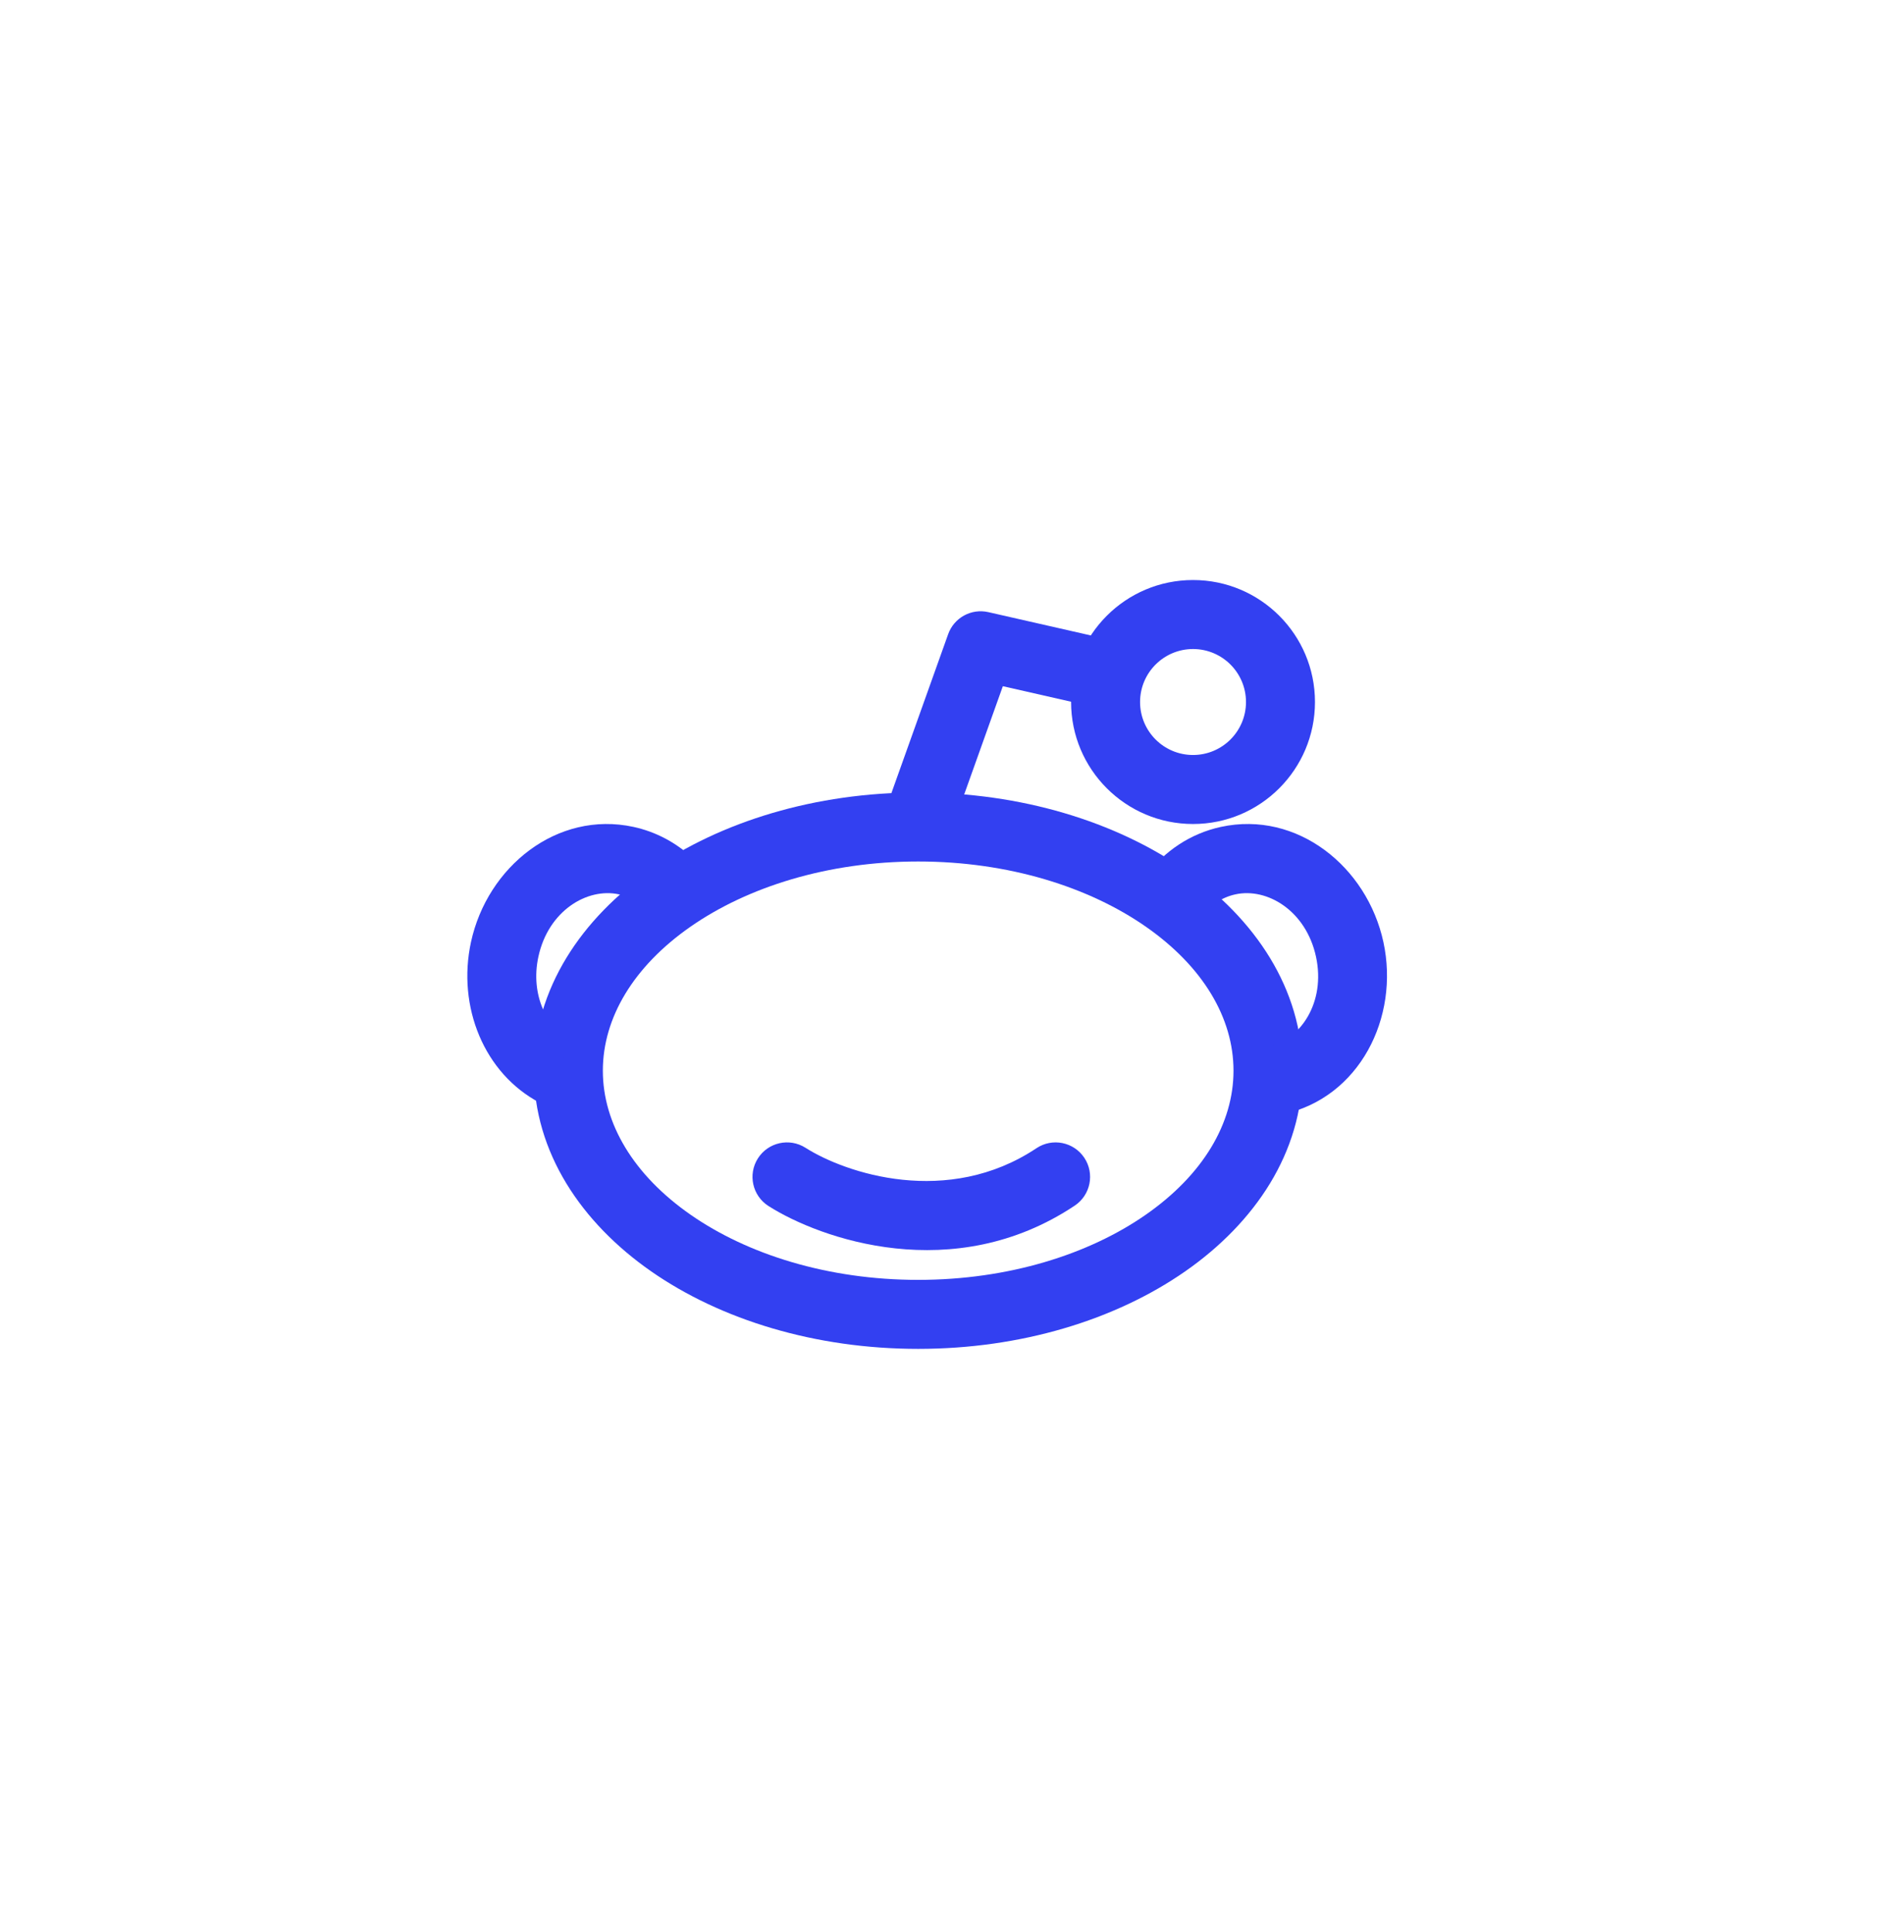 <svg width="138" height="140" viewBox="0 0 138 140" fill="none" xmlns="http://www.w3.org/2000/svg">
<g filter="url(#filter0_d_453_1937)">
<path fill-rule="evenodd" clip-rule="evenodd" d="M50.049 67.144C45.921 70.019 43.694 73.748 43.694 77.579C43.694 81.409 45.921 85.138 50.049 88.013C54.169 90.882 59.995 92.736 66.549 92.736C73.103 92.736 78.928 90.882 83.048 88.013C87.177 85.138 89.403 81.409 89.403 77.579C89.403 73.748 87.177 70.019 83.048 67.144C78.928 64.275 73.103 62.421 66.549 62.421C59.995 62.421 54.169 64.275 50.049 67.144ZM47.192 63.041C52.248 59.52 59.1 57.421 66.549 57.421C73.997 57.421 80.849 59.52 85.906 63.041C90.954 66.557 94.403 71.657 94.403 77.579C94.403 83.5 90.954 88.6 85.906 92.116C80.849 95.637 73.997 97.736 66.549 97.736C59.1 97.736 52.248 95.637 47.192 92.116C42.144 88.6 38.694 83.5 38.694 77.579C38.694 71.657 42.144 66.557 47.192 63.041Z" fill="#3340F1"/>
<path fill-rule="evenodd" clip-rule="evenodd" d="M44.853 64.801C42.554 64.304 39.741 65.992 39.022 69.32C38.418 72.113 39.669 74.543 41.45 75.477L39.128 79.906C35.097 77.792 33.12 72.954 34.135 68.264C35.318 62.793 40.387 58.72 45.91 59.914C47.569 60.273 49.025 61.075 50.197 62.167L46.787 65.824C46.238 65.312 45.584 64.96 44.853 64.801Z" fill="#3340F1"/>
<path fill-rule="evenodd" clip-rule="evenodd" d="M89.551 64.801C91.849 64.304 94.662 65.992 95.382 69.32C96.102 72.649 94.238 75.348 91.939 75.845L92.996 80.732C98.519 79.538 101.452 73.734 100.269 68.264C99.086 62.793 94.017 58.72 88.494 59.914C86.255 60.398 84.403 61.682 83.105 63.387L87.083 66.416C87.723 65.575 88.575 65.012 89.551 64.801Z" fill="#3340F1"/>
<path fill-rule="evenodd" clip-rule="evenodd" d="M68.722 45.95C69.147 44.759 70.396 44.073 71.63 44.353L81.591 46.617L80.483 51.493L72.685 49.72L68.903 60.309L64.194 58.627L68.722 45.95Z" fill="#3340F1"/>
<path fill-rule="evenodd" clip-rule="evenodd" d="M86.47 47.027C84.35 47.027 82.631 48.746 82.631 50.866C82.631 52.986 84.35 54.705 86.47 54.705C88.59 54.705 90.308 52.986 90.308 50.866C90.308 48.746 88.59 47.027 86.47 47.027ZM77.631 50.866C77.631 45.984 81.588 42.027 86.47 42.027C91.351 42.027 95.308 45.984 95.308 50.866C95.308 55.747 91.351 59.705 86.47 59.705C81.588 59.705 77.631 55.747 77.631 50.866Z" fill="#3340F1"/>
<path fill-rule="evenodd" clip-rule="evenodd" d="M54.932 83.933C55.673 82.768 57.218 82.425 58.383 83.166C61.291 85.016 68.688 87.485 75.123 83.195C76.271 82.429 77.823 82.74 78.589 83.889C79.355 85.037 79.045 86.59 77.896 87.356C69.118 93.208 59.431 89.76 55.699 87.385C54.534 86.643 54.19 85.098 54.932 83.933Z" fill="#3340F1"/>
</g>
<defs>
<filter id="filter0_d_453_1937" x="7.872" y="16.027" width="118.657" height="107.709" filterUnits="userSpaceOnUse" color-interpolation-filters="sRGB">
<feFlood flood-opacity="0" result="BackgroundImageFix"/>
<feColorMatrix in="SourceAlpha" type="matrix" values="0 0 0 0 0 0 0 0 0 0 0 0 0 0 0 0 0 0 127 0" result="hardAlpha"/>
<feOffset/>
<feGaussianBlur stdDeviation="13"/>
<feComposite in2="hardAlpha" operator="out"/>
<feColorMatrix type="matrix" values="0 0 0 0 0.2 0 0 0 0 0.251 0 0 0 0 0.945 0 0 0 1 0"/>
<feBlend mode="normal" in2="BackgroundImageFix" result="effect1_dropShadow_453_1937"/>
<feBlend mode="normal" in="SourceGraphic" in2="effect1_dropShadow_453_1937" result="shape"/>
</filter>
</defs>
</svg>
